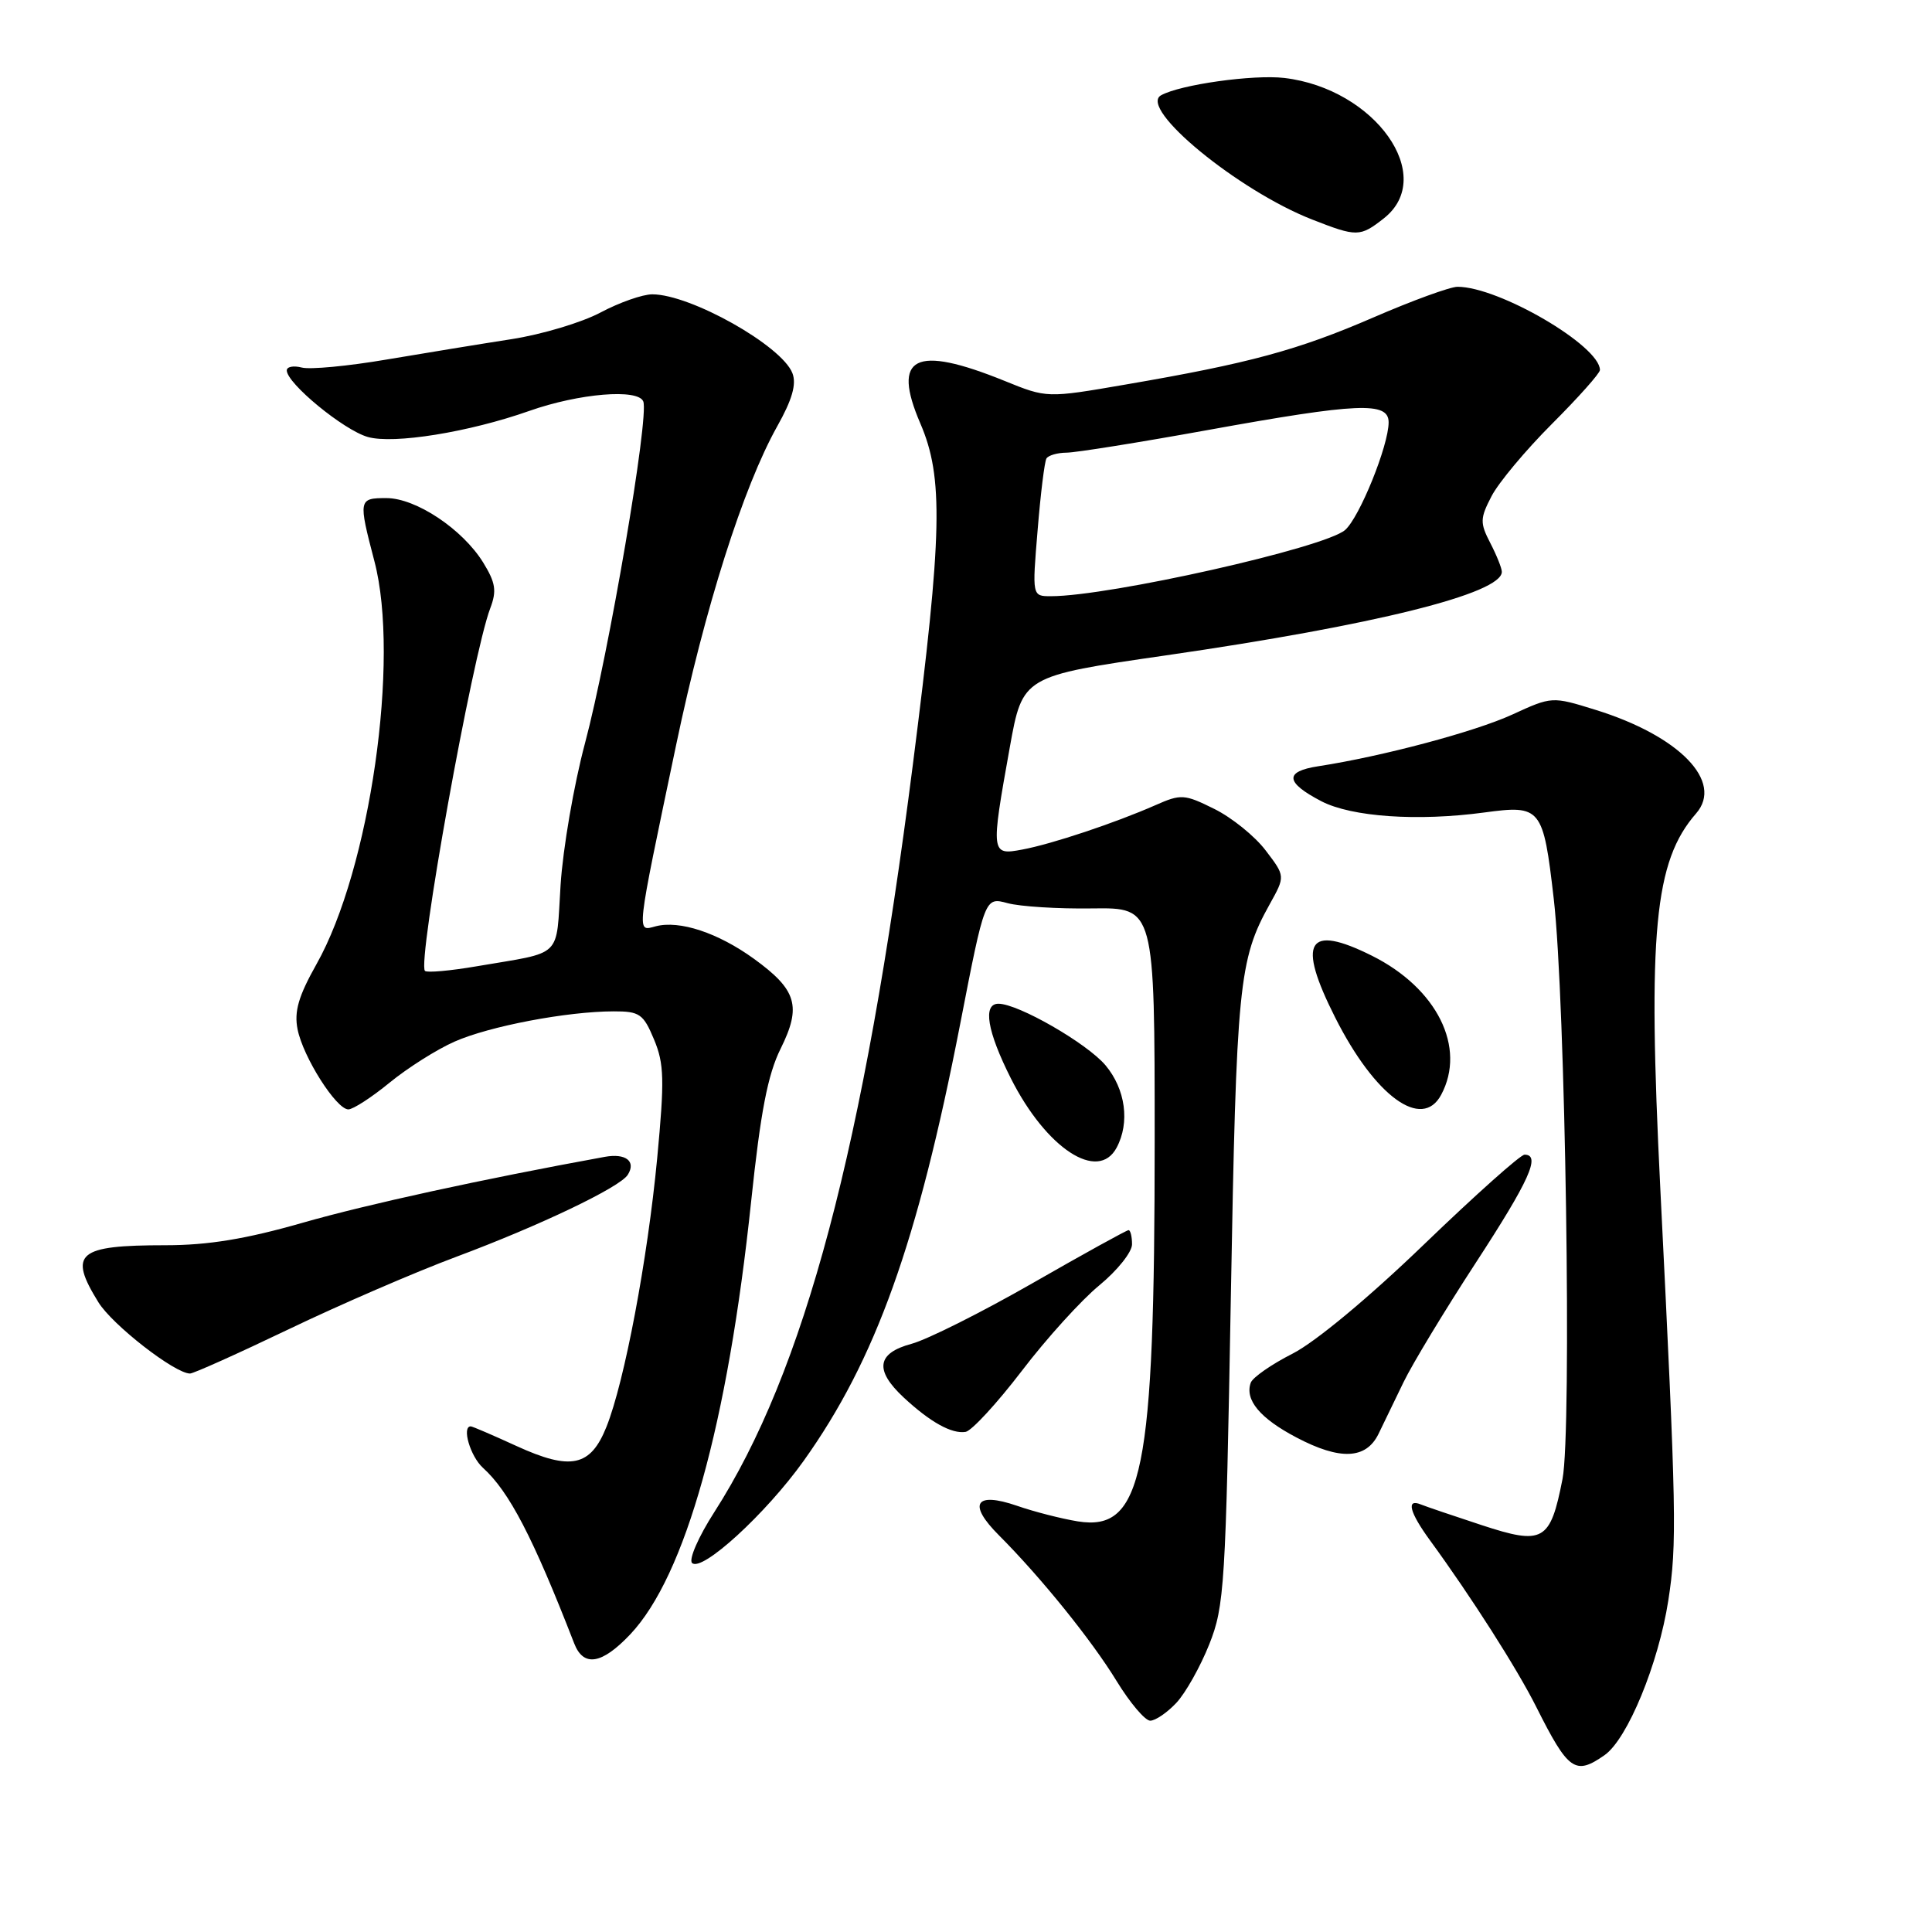 <?xml version="1.0" encoding="UTF-8" standalone="no"?>
<!DOCTYPE svg PUBLIC "-//W3C//DTD SVG 1.1//EN" "http://www.w3.org/Graphics/SVG/1.1/DTD/svg11.dtd" >
<svg xmlns="http://www.w3.org/2000/svg" xmlns:xlink="http://www.w3.org/1999/xlink" version="1.1" viewBox="0 0 256 256">
 <g >
 <path fill="currentColor"
d=" M 212.62 232.56 C 215.65 230.43 219.75 220.48 221.06 212.07 C 222.22 204.56 222.15 200.59 220.00 157.50 C 218.31 123.51 219.21 114.11 224.74 107.79 C 228.43 103.57 222.53 97.50 211.39 94.05 C 205.65 92.27 205.64 92.27 200.37 94.69 C 195.39 96.97 183.18 100.22 174.69 101.53 C 170.16 102.22 170.29 103.67 175.09 106.17 C 179.11 108.25 187.84 108.85 196.67 107.66 C 204.20 106.64 204.48 106.98 205.88 119.10 C 207.43 132.46 208.29 189.60 207.04 195.98 C 205.42 204.25 204.50 204.77 196.31 202.08 C 192.56 200.85 188.94 199.62 188.25 199.34 C 186.30 198.55 186.77 200.39 189.48 204.10 C 194.92 211.55 201.03 221.12 203.56 226.17 C 207.82 234.65 208.72 235.29 212.62 232.56 Z  M 155.87 225.64 C 157.09 224.34 159.05 220.85 160.23 217.89 C 162.25 212.82 162.41 210.13 163.09 172.00 C 163.83 130.38 164.14 127.19 168.25 119.80 C 170.31 116.10 170.31 116.10 167.70 112.68 C 166.27 110.79 163.20 108.32 160.89 107.18 C 156.94 105.22 156.49 105.19 153.10 106.69 C 147.76 109.04 139.39 111.84 135.46 112.57 C 131.29 113.36 131.27 113.14 133.80 99.04 C 135.50 89.59 135.50 89.59 154.50 86.84 C 182.15 82.84 199.00 78.64 199.00 75.77 C 199.00 75.29 198.31 73.57 197.47 71.95 C 196.09 69.28 196.11 68.69 197.63 65.76 C 198.55 63.97 202.16 59.65 205.65 56.16 C 209.14 52.67 212.00 49.46 212.00 49.03 C 212.00 45.82 198.62 38.00 193.13 38.00 C 192.15 38.00 187.14 39.83 181.99 42.06 C 171.97 46.40 165.51 48.15 149.11 50.96 C 138.72 52.75 138.72 52.75 133.11 50.47 C 121.21 45.65 118.12 47.21 121.95 56.11 C 125.03 63.26 124.87 70.70 120.96 101.30 C 114.47 152.14 106.60 181.75 94.64 200.38 C 92.56 203.61 91.24 206.64 91.70 207.10 C 92.97 208.37 101.47 200.60 106.49 193.57 C 116.03 180.20 121.58 164.70 127.23 135.68 C 130.50 118.86 130.50 118.86 133.50 119.67 C 135.15 120.12 140.21 120.44 144.75 120.37 C 153.00 120.26 153.00 120.26 153.00 151.09 C 153.00 195.26 151.44 202.97 142.81 201.59 C 140.67 201.24 137.04 200.32 134.75 199.52 C 129.21 197.62 128.20 199.27 132.36 203.43 C 137.93 209.01 144.67 217.36 147.96 222.75 C 149.73 225.64 151.73 228.00 152.41 228.00 C 153.09 228.00 154.65 226.94 155.87 225.64 Z  M 83.52 216.55 C 90.82 208.81 96.42 188.74 99.53 159.20 C 100.78 147.33 101.73 142.39 103.44 138.95 C 106.23 133.33 105.58 131.16 99.91 127.05 C 95.14 123.60 90.05 121.91 86.88 122.74 C 84.32 123.41 84.21 124.38 89.60 98.67 C 93.40 80.54 98.49 64.51 102.98 56.50 C 104.97 52.96 105.56 50.90 105.00 49.45 C 103.60 45.81 91.51 39.00 86.43 39.00 C 85.15 39.00 82.07 40.08 79.59 41.40 C 77.10 42.73 71.79 44.32 67.78 44.94 C 63.78 45.56 56.33 46.78 51.23 47.64 C 46.13 48.51 41.06 48.99 39.98 48.70 C 38.89 48.42 38.00 48.59 38.00 49.08 C 38.00 50.79 45.52 56.98 48.73 57.90 C 52.14 58.88 62.14 57.27 70.13 54.45 C 76.74 52.12 84.58 51.47 85.24 53.20 C 86.03 55.25 80.67 86.65 77.51 98.50 C 76.04 104.00 74.59 112.44 74.28 117.27 C 73.65 127.12 74.75 126.06 63.15 128.04 C 59.65 128.64 56.58 128.91 56.31 128.65 C 55.26 127.59 62.59 86.84 64.96 80.60 C 65.84 78.29 65.67 77.21 64.02 74.53 C 61.28 70.11 55.11 66.00 51.20 66.00 C 47.50 66.00 47.47 66.18 49.61 74.36 C 53.03 87.36 49.03 115.20 41.93 127.77 C 39.55 132.00 38.96 134.03 39.43 136.39 C 40.16 140.07 44.56 147.00 46.16 147.00 C 46.78 147.00 49.24 145.41 51.62 143.46 C 54.00 141.51 57.87 139.06 60.23 138.02 C 64.83 135.98 75.13 134.02 81.30 134.01 C 84.75 134.00 85.25 134.35 86.66 137.73 C 88.01 140.95 88.06 143.09 87.08 153.48 C 85.80 166.93 82.75 183.09 80.36 189.06 C 78.25 194.34 75.64 194.90 68.43 191.60 C 65.31 190.17 62.59 189.00 62.38 189.00 C 61.15 189.00 62.32 192.98 63.99 194.49 C 67.48 197.65 70.62 203.70 76.08 217.75 C 77.31 220.94 79.75 220.54 83.52 216.55 Z  M 182.66 190.00 C 183.33 188.62 184.82 185.54 185.98 183.14 C 187.14 180.74 191.44 173.63 195.54 167.34 C 202.65 156.43 204.20 153.00 202.01 153.00 C 201.47 153.00 195.48 158.35 188.69 164.89 C 181.38 171.94 174.29 177.83 171.28 179.36 C 168.48 180.78 165.98 182.52 165.73 183.22 C 164.92 185.49 166.96 187.94 171.78 190.47 C 177.57 193.52 181.01 193.37 182.66 190.00 Z  M 135.38 181.67 C 138.66 177.36 143.30 172.25 145.68 170.30 C 148.05 168.35 150.00 165.91 150.00 164.88 C 150.00 163.85 149.79 163.00 149.54 163.00 C 149.29 163.00 143.56 166.16 136.83 170.02 C 130.09 173.88 122.87 177.50 120.79 178.06 C 116.17 179.30 115.85 181.55 119.75 185.18 C 123.27 188.45 126.12 190.03 127.95 189.73 C 128.74 189.60 132.09 185.97 135.38 181.67 Z  M 38.26 176.13 C 44.99 172.90 54.99 168.57 60.49 166.52 C 71.52 162.40 82.13 157.33 83.18 155.67 C 84.32 153.88 82.92 152.78 80.13 153.29 C 63.93 156.24 48.63 159.58 40.11 162.02 C 32.58 164.18 27.57 165.00 21.94 165.00 C 10.26 165.00 9.02 166.06 13.04 172.56 C 14.90 175.57 23.17 182.00 25.18 182.00 C 25.64 182.00 31.52 179.36 38.26 176.13 Z  M 147.96 152.07 C 149.74 148.74 149.14 144.32 146.48 141.15 C 144.02 138.24 134.92 133.00 132.30 133.00 C 130.19 133.00 130.80 136.65 133.95 142.90 C 138.64 152.19 145.50 156.68 147.96 152.07 Z  M 190.96 145.07 C 194.32 138.80 190.42 130.96 181.81 126.65 C 173.22 122.36 171.81 124.71 176.92 134.83 C 182.19 145.28 188.42 149.82 190.96 145.07 Z  M 183.37 28.93 C 190.44 23.36 182.22 11.76 170.18 10.33 C 166.06 9.85 156.37 11.21 153.84 12.63 C 150.80 14.35 164.07 25.26 173.87 29.09 C 179.80 31.41 180.21 31.41 183.37 28.93 Z  M 137.49 70.25 C 137.88 65.44 138.41 61.16 138.66 60.75 C 138.91 60.34 140.10 59.99 141.31 59.98 C 142.51 59.98 150.93 58.63 160.00 56.99 C 179.99 53.37 184.00 53.20 184.00 55.96 C 184.00 59.04 180.14 68.57 178.23 70.23 C 175.51 72.59 147.01 79.00 139.25 79.00 C 136.76 79.00 136.76 79.00 137.49 70.25 Z "/>
</g>
</svg>